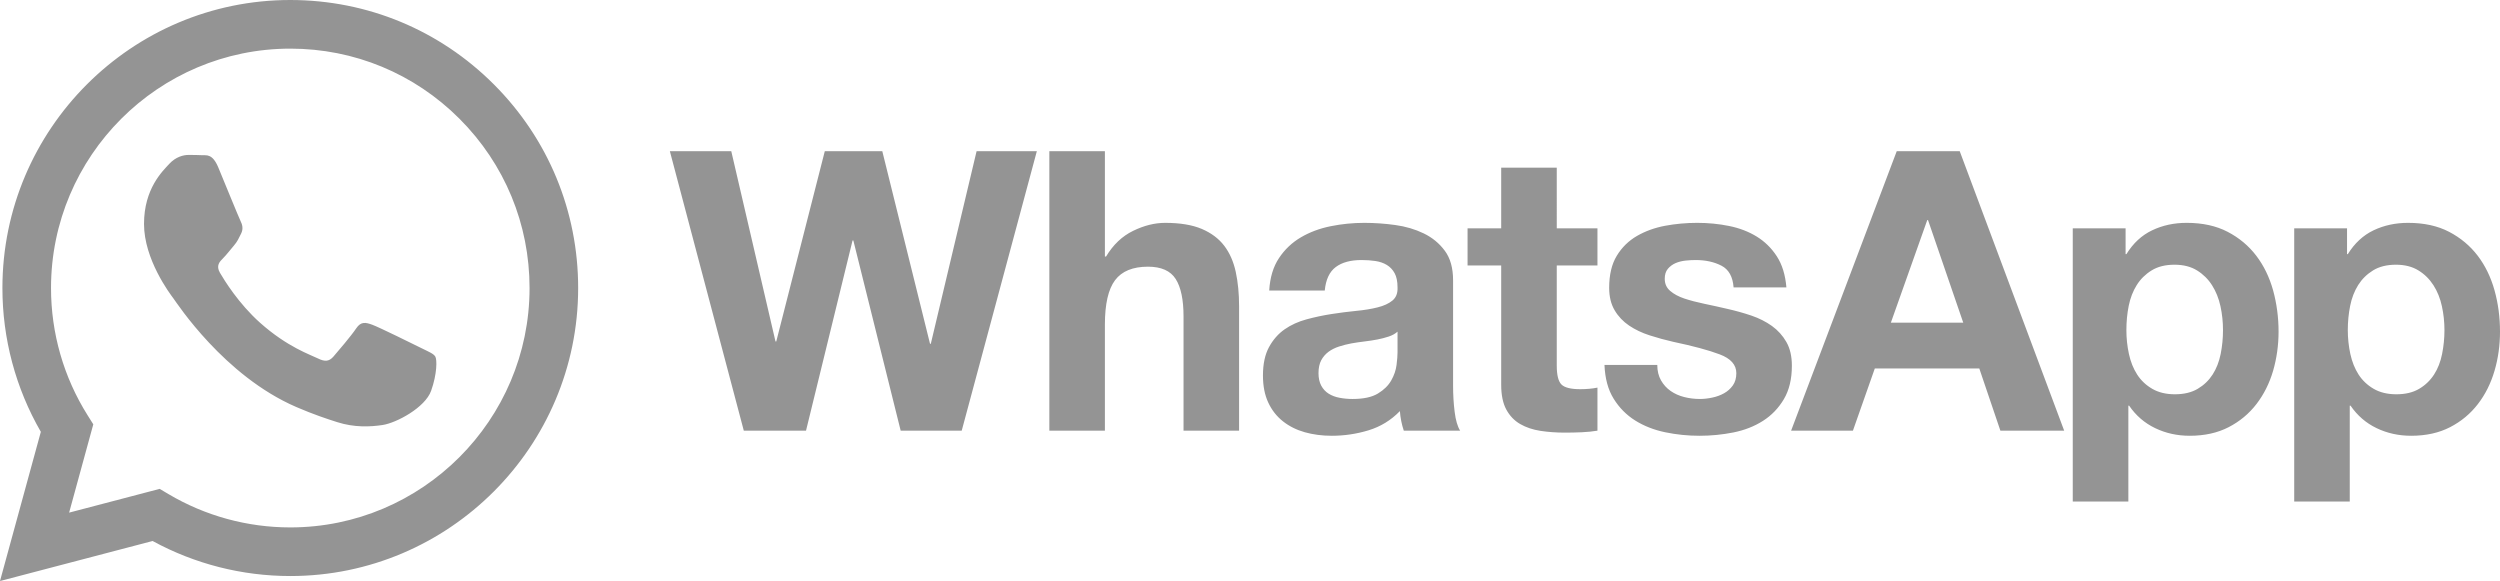 <svg width="1123" height="261" viewBox="0 0 1123 261" fill="none" xmlns="http://www.w3.org/2000/svg">
<path d="M1096.99 159C1096.29 162.518 1095.09 165.589 1093.39 168.227C1091.7 170.861 1089.41 173.06 1086.7 174.645C1083.96 176.288 1080.53 177.113 1076.43 177.113C1072.44 177.113 1069.04 176.288 1066.23 174.645C1063.42 173.014 1061.17 170.866 1059.46 168.227C1057.77 165.589 1056.54 162.518 1055.77 159C1055.01 155.479 1054.63 151.887 1054.63 148.285C1054.63 144.521 1054.99 140.889 1055.69 137.381C1056.39 133.863 1057.6 130.759 1059.29 128.049C1060.99 125.361 1063.22 123.165 1065.97 121.468C1068.72 119.769 1072.15 118.909 1076.25 118.909C1080.23 118.909 1083.6 119.769 1086.35 121.468C1089.11 123.165 1091.36 125.385 1093.12 128.143C1094.88 130.9 1096.14 134.039 1096.9 137.55C1097.67 141.076 1098.05 144.676 1098.05 148.285C1098.05 151.908 1097.69 155.488 1096.99 159ZM1120.54 130.428C1118.89 124.515 1116.38 119.325 1112.98 114.87C1109.58 110.418 1105.31 106.839 1100.16 104.148C1094.99 101.446 1088.84 100.106 1081.69 100.106C1076.08 100.106 1070.92 101.214 1066.23 103.441C1061.55 105.671 1057.68 109.246 1054.63 114.168H1054.29V102.56H1030.56V225.286H1055.51V182.212H1055.86C1058.91 186.67 1062.81 190.034 1067.55 192.313C1072.29 194.599 1077.48 195.748 1083.11 195.748C1089.78 195.748 1095.61 194.45 1100.6 191.877C1105.57 189.303 1109.74 185.839 1113.07 181.501C1116.42 177.162 1118.89 172.186 1120.54 166.561C1122.19 160.932 1123 155.072 1123 148.979C1123 142.532 1122.19 136.353 1120.54 130.428ZM997.528 158.999C996.819 162.517 995.614 165.588 993.921 168.226C992.222 170.865 989.993 173.013 987.233 174.644C984.488 176.287 981.055 177.112 976.958 177.112C972.97 177.112 969.585 176.287 966.774 174.644C963.956 173.013 961.704 170.865 960.003 168.226C958.304 165.588 957.076 162.517 956.311 158.999C955.55 155.478 955.169 151.886 955.175 148.284C955.175 144.52 955.517 140.888 956.219 137.38C956.931 133.862 958.124 130.758 959.829 128.048C961.516 125.36 963.75 123.164 966.511 121.467C969.259 119.768 972.677 118.908 976.785 118.908C980.763 118.908 984.144 119.768 986.889 121.467C989.626 123.144 991.941 125.427 993.655 128.142C995.409 130.899 996.668 134.038 997.433 137.549C998.195 141.076 998.576 144.675 998.569 148.284C998.574 151.881 998.226 155.47 997.528 158.999ZM1013.51 114.869C1010.12 110.417 1005.84 106.838 1000.68 104.147C995.524 101.445 989.379 100.105 982.237 100.105C976.605 100.105 971.454 101.213 966.773 103.44C962.073 105.67 958.219 109.245 955.175 114.167H954.817V102.559H931.085V225.286H956.056V182.212H956.394C959.437 186.67 963.343 190.034 968.092 192.313C972.825 194.599 978.014 195.748 983.638 195.748C990.321 195.748 996.145 194.45 1001.12 191.877C1006.1 189.303 1010.26 185.839 1013.6 181.501C1016.94 177.162 1019.42 172.186 1021.08 166.561C1022.7 160.932 1023.53 155.072 1023.53 148.979C1023.53 142.532 1022.7 136.352 1021.08 130.427C1019.42 124.514 1016.91 119.324 1013.51 114.869ZM849.377 144.935L865.721 98.868H866.069L881.888 144.935H849.377ZM852.009 67.926L804.564 193.457H832.331L842.167 165.502H889.095L898.576 193.457H927.229L880.311 67.927L852.009 67.926ZM802.451 153.638C800.832 150.791 798.613 148.329 795.95 146.424C793.256 144.497 790.173 142.939 786.724 141.762C783.231 140.589 779.68 139.595 776.086 138.784C772.642 137.976 769.189 137.212 765.726 136.494C762.328 135.786 759.304 134.997 756.667 134.122C754.034 133.241 751.904 132.106 750.261 130.688C748.615 129.285 747.803 127.471 747.803 125.241C747.803 123.365 748.26 121.872 749.203 120.756C750.135 119.654 751.309 118.78 752.632 118.204C753.983 117.623 755.466 117.244 757.111 117.062C758.628 116.897 760.153 116.812 761.679 116.807C766.134 116.807 770.001 117.654 773.288 119.353C776.558 121.052 778.38 124.306 778.726 129.108H802.451C801.981 123.486 800.55 118.829 798.145 115.126C795.747 111.44 792.725 108.478 789.096 106.254C785.471 104.027 781.338 102.447 776.702 101.507C772.075 100.568 767.305 100.105 762.391 100.105C757.463 100.105 752.656 100.545 747.981 101.414C743.286 102.298 739.069 103.828 735.325 105.991C731.571 108.159 728.559 111.114 726.269 114.869C723.981 118.618 722.84 123.43 722.84 129.285C722.84 133.27 723.667 136.647 725.309 139.398C726.934 142.156 729.113 144.432 731.797 146.251C734.5 148.068 737.578 149.539 741.032 150.644C744.528 151.775 748.074 152.746 751.658 153.553C760.572 155.431 767.516 157.299 772.49 159.181C777.469 161.053 779.959 163.865 779.959 167.62C779.959 169.846 779.437 171.682 778.38 173.15C777.342 174.603 775.991 175.805 774.427 176.668C772.836 177.551 771.078 178.199 769.153 178.6C767.219 179.014 765.369 179.221 763.614 179.221C761.153 179.221 758.782 178.924 756.504 178.341C754.212 177.753 752.192 176.844 750.436 175.612C748.68 174.384 747.238 172.805 746.127 170.865C745.022 168.93 744.453 166.625 744.453 163.921H720.731C720.971 170.016 722.344 175.089 724.87 179.131C727.377 183.174 730.597 186.424 734.529 188.89C738.452 191.347 742.938 193.11 747.981 194.168C753.063 195.226 758.241 195.756 763.431 195.749C768.538 195.751 773.632 195.251 778.641 194.258C783.619 193.259 788.043 191.528 791.909 189.062C795.784 186.606 798.905 183.354 801.314 179.307C803.709 175.258 804.908 170.248 804.908 164.269C804.908 160.044 804.09 156.509 802.451 153.638ZM699.298 75.313H674.339V102.56H659.231V119.26H674.339V172.888C674.339 177.466 675.109 181.153 676.626 183.964C678.151 186.773 680.229 188.955 682.863 190.474C685.499 191.999 688.548 193.02 692.005 193.548C695.451 194.071 699.128 194.338 702.986 194.338C705.456 194.338 707.967 194.275 710.549 194.169C713.121 194.048 715.462 193.82 717.576 193.458V174.116C716.355 174.365 715.121 174.542 713.879 174.645C712.536 174.767 711.188 174.828 709.84 174.826C705.625 174.826 702.81 174.116 701.401 172.712C700.003 171.309 699.298 168.494 699.298 164.27V119.26H717.576V102.56H699.299L699.298 75.313ZM627.772 158.289C627.772 159.708 627.629 161.582 627.332 163.923C627.041 166.273 626.249 168.579 624.961 170.866C623.672 173.152 621.673 175.122 618.986 176.755C616.293 178.402 612.485 179.221 607.559 179.221C605.573 179.221 603.636 179.046 601.762 178.688C599.885 178.342 598.248 177.721 596.842 176.845C595.439 175.966 594.322 174.764 593.501 173.239C592.686 171.717 592.271 169.847 592.271 167.621C592.271 165.278 592.686 163.331 593.501 161.816C594.293 160.33 595.406 159.038 596.758 158.034C598.098 157.039 599.682 156.249 601.499 155.657C603.313 155.073 605.163 154.604 607.036 154.252C609.023 153.909 611.02 153.606 613.006 153.373C614.921 153.152 616.826 152.86 618.719 152.497C620.447 152.168 622.151 151.726 623.82 151.173C625.401 150.645 626.715 149.922 627.772 148.979V158.289ZM652.725 173.239V125.949C652.725 120.431 651.5 116.011 649.032 112.675C646.577 109.332 643.412 106.727 639.55 104.851C635.678 102.977 631.399 101.714 626.714 101.071C622.115 100.433 617.478 100.111 612.834 100.106C607.8 100.106 602.786 100.6 597.814 101.599C592.822 102.594 588.351 104.267 584.365 106.607C580.414 108.916 577.048 112.105 574.528 115.925C571.942 119.793 570.479 124.658 570.129 130.52H595.081C595.55 125.594 597.198 122.075 600.01 119.967C602.82 117.857 606.682 116.808 611.608 116.808C613.83 116.808 615.906 116.955 617.844 117.245C619.774 117.541 621.475 118.119 622.941 119.003C624.407 119.881 625.578 121.109 626.453 122.696C627.332 124.277 627.772 126.421 627.772 129.109C627.888 131.695 627.124 133.647 625.491 134.998C623.845 136.353 621.622 137.381 618.809 138.075C615.997 138.785 612.775 139.314 609.141 139.654C605.507 140.013 601.819 140.491 598.075 141.069C594.315 141.658 590.591 142.45 586.918 143.443C583.228 144.433 579.937 145.936 577.071 147.92C574.198 149.922 571.857 152.585 570.035 155.927C568.223 159.269 567.316 163.522 567.316 168.673C567.316 173.36 568.106 177.403 569.688 180.798C571.269 184.207 573.464 187.009 576.28 189.239C579.094 191.466 582.372 193.111 586.121 194.169C589.864 195.22 593.909 195.75 598.249 195.75C603.845 195.751 609.409 194.923 614.761 193.292C620.153 191.639 624.845 188.778 628.829 184.669C628.945 186.193 629.149 187.693 629.439 189.154C629.732 190.613 630.116 192.058 630.585 193.458H655.893C654.723 191.594 653.897 188.778 653.433 185.021C652.958 181.273 652.725 177.353 652.725 173.239ZM549.917 110.383C547.46 107.158 544.09 104.643 539.82 102.821C535.538 101.013 530.06 100.106 523.385 100.106C518.698 100.106 513.896 101.303 508.97 103.71C504.052 106.107 500.008 109.949 496.847 115.227H496.319V67.927H471.364V193.458H496.319V145.813C496.319 136.555 497.841 129.908 500.89 125.857C503.932 121.818 508.853 119.794 515.652 119.794C521.625 119.794 525.785 121.638 528.129 125.335C530.472 129.024 531.643 134.623 531.643 142.122V193.459H556.6V137.55C556.6 131.928 556.097 126.803 555.105 122.164C554.108 117.542 552.38 113.61 549.917 110.383ZM418.115 154.431H417.767L396.328 67.928H370.493L348.699 153.374H348.349L328.49 67.927H300.903L334.116 193.458H362.061L382.969 108.011H383.321L404.586 193.458H432.002L465.745 67.927H438.682L418.115 154.431ZM189.352 156.406C186.122 154.789 170.236 146.971 167.275 145.894C164.313 144.815 162.159 144.275 160.005 147.509C157.851 150.746 151.66 158.024 149.774 160.179C147.89 162.338 146.006 162.608 142.774 160.991C139.544 159.372 129.132 155.96 116.79 144.951C107.186 136.383 100.701 125.798 98.817 122.562C96.931 119.33 98.615 117.582 100.233 115.969C101.687 114.522 103.464 112.193 105.08 110.309C106.695 108.419 107.234 107.073 108.311 104.915C109.388 102.76 108.848 100.87 108.042 99.254C107.234 97.635 100.772 81.73 98.079 75.261C95.456 68.961 92.793 69.811 90.809 69.715C88.927 69.618 86.77 69.598 84.617 69.598C82.463 69.598 78.963 70.411 76.001 73.642C73.04 76.878 64.692 84.696 64.692 100.601C64.692 116.506 76.271 131.873 77.887 134.032C79.501 136.186 100.669 168.829 133.081 182.826C140.791 186.155 146.81 188.143 151.501 189.633C159.241 192.091 166.285 191.744 171.851 190.913C178.06 189.985 190.969 183.095 193.661 175.546C196.353 167.998 196.353 161.53 195.545 160.179C194.738 158.833 192.584 158.024 189.352 156.406ZM130.399 236.914H130.355C111.07 236.908 92.153 231.722 75.652 221.929L71.727 219.602L31.049 230.273L41.907 190.607L39.35 186.54C28.592 169.424 22.91 149.642 22.918 129.333C22.942 70.063 71.157 21.845 130.442 21.845C159.148 21.855 186.134 33.052 206.426 53.37C226.719 73.687 237.887 100.696 237.877 129.419C237.852 188.691 189.638 236.914 130.399 236.914ZM130.397 0C59.122 0 1.115 58.015 1.085 129.321C1.076 152.117 7.031 174.368 18.346 193.977L0 261L68.551 243.017C87.438 253.319 108.703 258.747 130.347 258.755H130.399C201.667 258.755 259.681 200.736 259.709 129.425C259.723 94.872 246.285 62.376 221.87 37.931C197.457 13.485 164.989 0.017 130.397 0Z" fill="#949494"/>
</svg>

